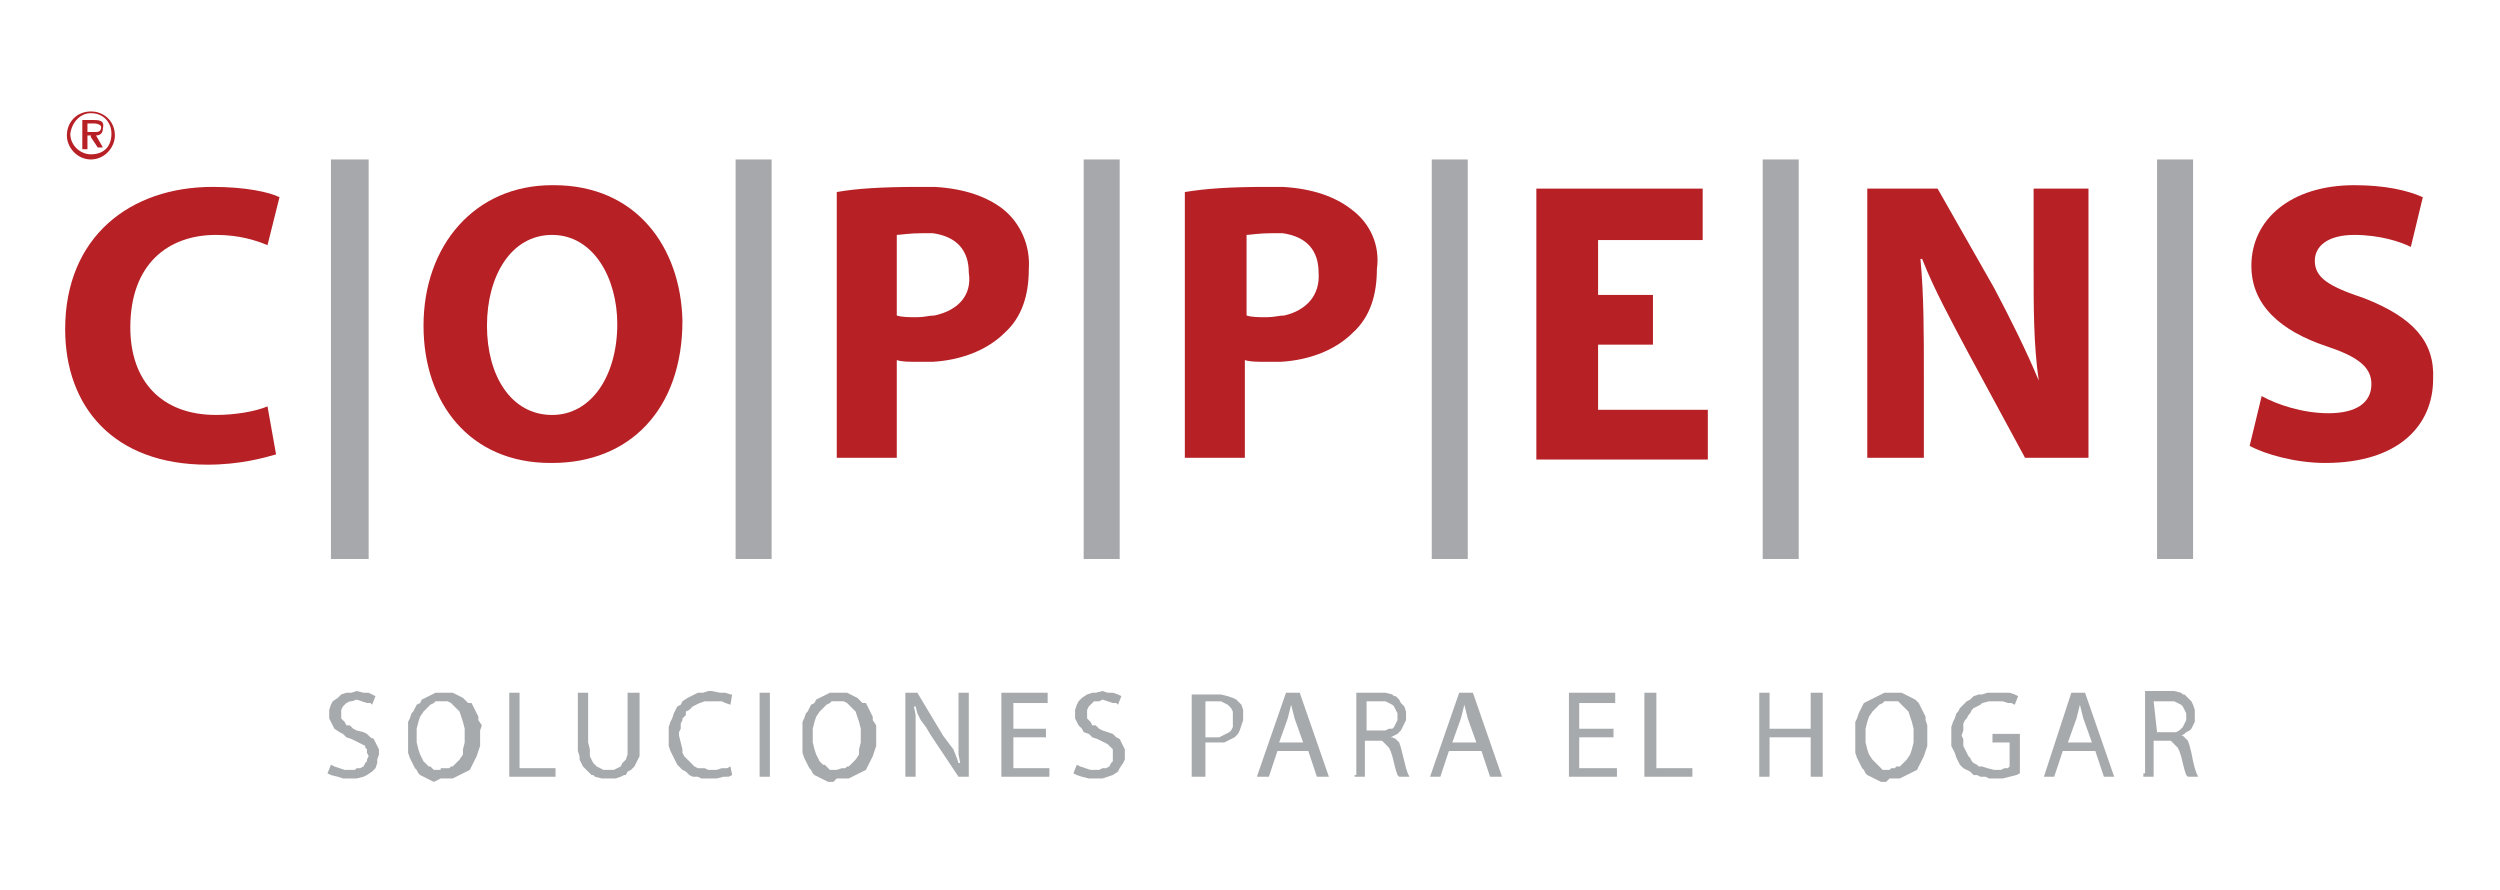 <?xml version="1.0" encoding="utf-8"?>
<!-- Generator: Adobe Illustrator 21.0.2, SVG Export Plug-In . SVG Version: 6.00 Build 0)  -->
<svg version="1.1" id="Isolation_Mode" xmlns="http://www.w3.org/2000/svg" xmlns:xlink="http://www.w3.org/1999/xlink" x="0px"
	 y="0px" viewBox="0 0 145.8 51.9" style="enable-background:new 0 0 145.8 51.9;" xml:space="preserve">
<style type="text/css">
	.st0{fill:#A6A8AB;}
	.st1{fill:#B72025;}
	.st2{fill:#A7AAAC;}
</style>
<g>
	<g>
		<rect x="19.3" y="9.3" class="st0" width="2.2" height="23.3"/>
		<rect x="42.9" y="9.3" class="st0" width="2.1" height="23.3"/>
		<rect x="63.2" y="9.3" class="st0" width="2.1" height="23.3"/>
		<rect x="83.5" y="9.3" class="st0" width="2.1" height="23.3"/>
		<rect x="102.8" y="9.3" class="st0" width="2.1" height="23.3"/>
		<rect x="125.8" y="9.3" class="st0" width="2.1" height="23.3"/>
	</g>
	<g>
		<path class="st1" d="M12.6,13.7c1.3,0,2.3,0.3,3,0.6l0.7-2.8c-0.6-0.3-2-0.6-3.9-0.6c-4.8,0-8.6,2.9-8.6,8.3
			c0,4.5,2.8,7.9,8.3,7.9c1.9,0,3.3-0.4,4-0.6l-0.5-2.8c-0.7,0.3-1.9,0.5-3,0.5c-3.2,0-5-2-5-5.1C7.6,15.4,9.8,13.7,12.6,13.7z"/>
		<path class="st1" d="M32.3,10.8c0,0-0.1,0-0.1,0c-4.5,0-7.5,3.5-7.5,8.2c0,4.5,2.7,8,7.4,8h0c0,0,0,0,0.1,0c4.5,0,7.6-3.1,7.6-8.3
			C39.7,14.4,37.1,10.8,32.3,10.8z M32.2,24.2L32.2,24.2c-2.4,0-3.8-2.3-3.8-5.2c0-2.9,1.4-5.3,3.8-5.3c0,0,0,0,0,0
			c2.4,0,3.8,2.5,3.8,5.2C36,21.9,34.5,24.2,32.2,24.2z"/>
		<path class="st1" d="M58.5,12.2c-0.9-0.7-2.2-1.2-4-1.3c-0.3,0-0.6,0-0.9,0c-2.2,0-3.7,0.1-4.8,0.3v15.5h3.5v-5.7
			c0.3,0.1,0.7,0.1,1.2,0.1c0.3,0,0.6,0,0.9,0c1.7-0.1,3.2-0.7,4.2-1.7c1-0.9,1.4-2.2,1.4-3.7C60.1,14.3,59.5,13,58.5,12.2z
			 M54.5,18.4c-0.3,0-0.6,0.1-1,0.1c-0.5,0-0.9,0-1.2-0.1v-4.7c0.2,0,0.7-0.1,1.5-0.1c0.2,0,0.5,0,0.6,0c1.4,0.2,2.1,1,2.1,2.3
			C56.7,17.2,55.9,18.1,54.5,18.4z"/>
		<path class="st1" d="M78.8,12.2c-0.9-0.7-2.2-1.2-4-1.3c-0.3,0-0.6,0-0.9,0c-2.2,0-3.6,0.1-4.8,0.3v15.5h3.5v-5.7
			c0.3,0.1,0.7,0.1,1.2,0.1c0.3,0,0.6,0,0.9,0c1.7-0.1,3.2-0.7,4.2-1.7c1-0.9,1.4-2.2,1.4-3.7C80.5,14.3,79.9,13,78.8,12.2z
			 M74.9,18.4c-0.3,0-0.6,0.1-1,0.1c-0.5,0-0.9,0-1.2-0.1v-4.7c0.2,0,0.7-0.1,1.5-0.1c0.2,0,0.5,0,0.6,0c1.4,0.2,2.1,1,2.1,2.3
			C77,17.2,76.2,18.1,74.9,18.4z"/>
		<polygon class="st1" points="93.2,20.1 96.4,20.1 96.4,17.2 93.2,17.2 93.2,14 99.3,14 99.3,11 89.6,11 89.6,26.8 99.6,26.8 
			99.6,23.9 93.2,23.9 		"/>
		<path class="st1" d="M118.6,15.6c0,2.4,0,4.5,0.3,6.6h0c-0.7-1.7-1.7-3.7-2.6-5.4L113,11h-4.1v15.7h3.3V22c0-2.6,0-4.8-0.2-6.9
			h0.1c0.7,1.8,1.8,3.8,2.7,5.5l3.3,6.1h3.7V11h-3.2V15.6z"/>
		<path class="st1" d="M137.9,17.4c-2.1-0.7-2.9-1.2-2.9-2.2c0-0.8,0.7-1.5,2.3-1.5c1.5,0,2.7,0.4,3.3,0.7l0.7-2.9
			c-0.9-0.4-2.2-0.7-4-0.7c-3.7,0-6,2-6,4.7c0,2.3,1.7,3.8,4.4,4.7c1.8,0.6,2.6,1.2,2.6,2.2c0,1.1-0.9,1.7-2.5,1.7
			c-1.5,0-3-0.5-3.9-1l-0.7,2.9c0.9,0.5,2.7,1,4.4,1c4.3,0,6.3-2.2,6.3-4.9C142,19.9,140.7,18.5,137.9,17.4z"/>
		<path class="st1" d="M5.1,7.9h0.2L5.3,8l0.4,0.6h0.3L5.6,7.9c0.3,0,0.4-0.2,0.4-0.4C6.1,7.1,5.9,7,5.5,7H5.4H4.8v1.7h0.3V7.9z
			 M5.1,7.2h0.3h0.1c0.2,0,0.4,0.1,0.4,0.2c0,0.3-0.2,0.3-0.4,0.3H5.3H5.1V7.2z"/>
		<path class="st1" d="M5.3,9.3c0.8,0,1.4-0.7,1.4-1.4c0-0.8-0.6-1.4-1.4-1.4c-0.8,0-1.4,0.6-1.4,1.4C3.9,8.6,4.5,9.3,5.3,9.3z
			 M5.3,6.6c0.7,0,1.2,0.5,1.2,1.2S6.1,9,5.3,9c-0.6,0-1.2-0.5-1.2-1.2C4.2,7.1,4.7,6.6,5.3,6.6z"/>
	</g>
	<g>
		<polygon class="st2" points="19.1,45.1 19.3,45.2 19.7,45.3 20,45.4 20.4,45.4 20.8,45.4 21.2,45.3 21.4,45.2 21.7,45 21.9,44.8 
			22,44.5 22,44.3 22.1,44 22.1,43.7 22,43.5 21.9,43.3 21.8,43.1 21.6,43 21.4,42.8 21.2,42.7 20.8,42.6 20.6,42.5 20.4,42.3 
			20.2,42.3 20.1,42.1 20,42 19.9,41.9 19.9,41.8 19.9,41.6 19.9,41.5 19.9,41.4 20,41.2 20.1,41.1 20.2,41 20.4,40.9 20.5,40.9 
			20.8,40.8 21.1,40.9 21.4,41 21.6,41 21.7,41.1 21.9,40.6 21.7,40.5 21.5,40.4 21.2,40.4 20.8,40.3 20.5,40.4 20.2,40.4 
			19.9,40.5 19.7,40.7 19.4,40.9 19.3,41.1 19.2,41.4 19.2,41.7 19.2,41.9 19.3,42.1 19.4,42.3 19.5,42.5 19.8,42.7 20,42.8 
			20.2,43 20.5,43.1 20.7,43.2 20.9,43.3 21.1,43.4 21.3,43.5 21.3,43.6 21.4,43.7 21.4,43.9 21.5,44.1 21.4,44.3 21.4,44.4 
			21.3,44.5 21.2,44.7 21,44.8 20.8,44.8 20.7,44.9 20.4,44.9 20.1,44.9 19.8,44.8 19.5,44.7 19.3,44.6 		"/>
		<path class="st2" d="M25.7,45.4H26l0.2,0l0.2,0l0.2-0.1l0.2-0.1l0.2-0.1l0.2-0.1l0.2-0.1l0.1-0.2l0.1-0.2l0.1-0.2l0.1-0.2l0.1-0.3
			l0.1-0.3l0-0.3v-0.3v-0.3l0.1-0.3L27.9,42l0-0.2l-0.1-0.2l-0.1-0.2l-0.1-0.2l-0.1-0.2L27.3,41l-0.1-0.1L27,40.7l-0.2-0.1l-0.2-0.1
			l-0.2-0.1l-0.2,0h-0.3h-0.3l-0.2,0l-0.2,0.1L25,40.6l-0.2,0.1l-0.2,0.1L24.5,41l-0.2,0.1l-0.1,0.2l-0.1,0.2L24,41.6l-0.1,0.3
			l-0.1,0.2l0,0.3l0,0.3V43v0.3l0,0.3l0,0.3l0.1,0.3l0.1,0.2l0.1,0.2l0.1,0.2l0.1,0.1l0.1,0.2l0.1,0.1l0.2,0.1l0.2,0.1l0.2,0.1
			l0.2,0.1L25.7,45.4L25.7,45.4L25.7,45.4L25.7,45.4z M25.7,44.9h-0.2l-0.2,0l-0.1-0.1l-0.1-0.1L25,44.7l-0.1-0.1l-0.1-0.1l-0.1-0.1
			L24.5,44l-0.1-0.3l-0.1-0.4l0-0.4l0-0.4l0.1-0.4l0.1-0.3l0.2-0.3l0.1-0.1l0.1-0.1l0.1-0.1l0.1-0.1l0.2-0.1l0.1-0.1h0.2l0.2,0
			l0.2,0h0.1l0.2,0.1l0.1,0.1l0.1,0.1l0.1,0.1l0.1,0.1l0.1,0.1l0.1,0.3l0.1,0.3l0.1,0.4v0.4v0.4l-0.1,0.4L27,44l-0.2,0.3l-0.1,0.1
			l-0.1,0.1l-0.1,0.1l-0.1,0.1l-0.1,0l-0.1,0.1l-0.2,0H25.7L25.7,44.9z"/>
		<polygon class="st2" points="29.7,45.3 32.4,45.3 32.4,44.8 30.3,44.8 30.3,40.4 29.7,40.4 		"/>
		<polygon class="st2" points="33.7,40.4 33.7,43.3 33.7,43.6 33.7,43.8 33.8,44.1 33.8,44.3 33.9,44.5 34,44.7 34.1,44.8 
			34.2,44.9 34.3,45 34.5,45.2 34.6,45.2 34.7,45.3 35.1,45.4 35.5,45.4 35.9,45.4 36.2,45.3 36.4,45.2 36.5,45.2 36.6,45 
			36.8,44.9 36.9,44.8 37,44.7 37.1,44.5 37.2,44.3 37.3,44.1 37.3,43.8 37.3,43.5 37.3,43.3 37.3,40.4 36.6,40.4 36.6,43.3 
			36.6,43.7 36.6,44 36.5,44.3 36.3,44.5 36.2,44.7 36,44.8 35.8,44.9 35.5,44.9 35.2,44.9 35,44.8 34.8,44.7 34.6,44.5 34.5,44.3 
			34.4,44.1 34.4,43.7 34.3,43.3 34.3,40.4 		"/>
		<polygon class="st2" points="42.6,44.7 42.4,44.8 42.1,44.8 41.8,44.9 41.5,44.9 41.3,44.9 41.1,44.8 40.9,44.8 40.7,44.8 
			40.5,44.7 40.4,44.6 40.3,44.5 40.2,44.4 40,44.2 39.9,44.1 39.8,43.9 39.8,43.7 39.7,43.3 39.6,42.9 39.6,42.7 39.7,42.5 
			39.7,42.2 39.8,42 39.8,41.9 40,41.7 40,41.5 40.2,41.4 40.3,41.3 40.4,41.2 40.6,41.1 40.8,41 41.1,40.9 41.6,40.9 41.9,40.9 
			42.1,40.9 42.3,41 42.6,41.1 42.7,40.5 42.6,40.5 42.3,40.4 42,40.4 41.5,40.3 41.3,40.3 41,40.4 40.7,40.4 40.5,40.5 40.3,40.6 
			40.1,40.7 39.8,40.9 39.7,41.1 39.5,41.2 39.4,41.4 39.3,41.6 39.2,41.9 39.1,42.1 39,42.4 39,42.6 39,42.9 39,43.2 39,43.5 
			39.1,43.8 39.2,44 39.3,44.2 39.4,44.4 39.5,44.6 39.7,44.8 39.8,44.9 40,45 40.2,45.2 40.4,45.3 40.7,45.3 40.9,45.4 41.1,45.4 
			41.4,45.4 41.8,45.4 42.2,45.3 42.5,45.3 42.7,45.2 		"/>
		<rect x="44.3" y="40.4" class="st2" width="0.6" height="4.9"/>
		<path class="st2" d="M48.8,45.4h0.3l0.2,0l0.2,0l0.2-0.1l0.2-0.1l0.2-0.1l0.2-0.1l0.2-0.1l0.1-0.2l0.1-0.2l0.1-0.2l0.1-0.2
			l0.1-0.3l0.1-0.3l0-0.3v-0.3v-0.3l0-0.3L50.9,42l0-0.2l-0.1-0.2l-0.1-0.2l-0.1-0.2l-0.1-0.2L50.3,41l-0.1-0.1L50,40.7l-0.2-0.1
			l-0.2-0.1l-0.2-0.1l-0.2,0h-0.3h-0.3l-0.2,0l-0.2,0.1L48,40.6l-0.2,0.1l-0.2,0.1L47.5,41l-0.2,0.1l-0.1,0.2l-0.1,0.2L47,41.6
			l-0.1,0.3l-0.1,0.2l0,0.3l0,0.3V43v0.3l0,0.3l0,0.3l0.1,0.3l0.1,0.2l0.1,0.2l0.1,0.2l0.1,0.1l0.1,0.2l0.1,0.1l0.2,0.1l0.2,0.1
			l0.2,0.1l0.2,0.1l0.3,0L48.8,45.4L48.8,45.4L48.8,45.4z M48.8,44.9h-0.2l-0.2,0l-0.1-0.1l-0.1-0.1l-0.1-0.1L48,44.6l-0.1-0.1
			l-0.1-0.1L47.6,44l-0.1-0.3l-0.1-0.4l0-0.4l0-0.4l0.1-0.4l0.1-0.3l0.2-0.3l0.1-0.1l0.1-0.1l0.1-0.1l0.1-0.1l0.2-0.1l0.1-0.1h0.2
			l0.2,0l0.2,0h0.1l0.2,0.1l0.1,0.1l0.1,0.1l0.1,0.1l0.1,0.1l0.1,0.1l0.1,0.3l0.1,0.3l0.1,0.4v0.4v0.4l-0.1,0.4L50.1,44l-0.2,0.3
			l-0.1,0.1l-0.1,0.1l-0.1,0.1l-0.1,0.1l-0.1,0l-0.1,0.1l-0.2,0L48.8,44.9L48.8,44.9z"/>
		<polygon class="st2" points="53.4,45.3 53.4,43.2 53.4,42.7 53.4,42.1 53.4,41.7 53.3,41.2 53.4,41.2 53.5,41.6 53.7,42 54,42.4 
			54.3,42.9 55.9,45.3 56.5,45.3 56.5,40.4 55.9,40.4 55.9,42.5 55.9,43 55.9,43.5 55.9,44 56,44.5 55.9,44.5 55.8,44.2 55.6,43.7 
			55.3,43.3 55,42.9 53.5,40.4 52.8,40.4 52.8,45.3 		"/>
		<polygon class="st2" points="61,42.5 59.1,42.5 59.1,41 61.1,41 61.1,40.4 58.4,40.4 58.4,45.3 61.2,45.3 61.2,44.8 59.1,44.8 
			59.1,43 61,43 		"/>
		<polygon class="st2" points="62.6,45.1 62.8,45.2 63.1,45.3 63.5,45.4 63.9,45.4 64.3,45.4 64.6,45.3 64.9,45.2 65.2,45 
			65.3,44.8 65.5,44.5 65.6,44.3 65.6,44 65.6,43.7 65.5,43.5 65.4,43.3 65.3,43.1 65.1,43 64.9,42.8 64.6,42.7 64.3,42.6 
			64.1,42.5 63.9,42.3 63.7,42.3 63.6,42.1 63.5,42 63.4,41.9 63.4,41.8 63.4,41.6 63.4,41.5 63.4,41.4 63.5,41.2 63.6,41.1 
			63.7,41 63.8,40.9 64.1,40.9 64.3,40.8 64.6,40.9 64.9,41 65.1,41 65.2,41.1 65.4,40.6 65.2,40.5 64.9,40.4 64.6,40.4 64.3,40.3 
			63.9,40.4 63.7,40.4 63.4,40.5 63.1,40.7 62.9,40.9 62.8,41.1 62.7,41.4 62.7,41.7 62.7,41.9 62.8,42.1 62.9,42.3 63.1,42.5 
			63.2,42.7 63.5,42.8 63.7,43 64,43.1 64.2,43.2 64.4,43.3 64.6,43.4 64.7,43.5 64.8,43.6 64.9,43.7 64.9,43.9 64.9,44.1 
			64.9,44.3 64.9,44.4 64.8,44.5 64.7,44.7 64.5,44.8 64.3,44.8 64.1,44.9 63.9,44.9 63.6,44.9 63.3,44.8 63,44.7 62.8,44.6 		"/>
		<path class="st2" d="M69.7,45.3h0.6v-2l0.2,0h0.3H71l0.2,0l0.2,0l0.2-0.1l0.2-0.1l0.2-0.1l0.1-0.1l0.1-0.1l0.1-0.2l0.1-0.3
			l0.1-0.3v-0.3v-0.3l-0.1-0.3L72.3,41l-0.2-0.2l-0.2-0.1l-0.3-0.1l-0.4-0.1l-0.4,0h-0.4l-0.3,0l-0.3,0l-0.3,0v4.8H69.7z M70.3,40.9
			l0.2,0h0.4h0.3l0.2,0.1l0.2,0.1l0.1,0.1l0.1,0.1l0.1,0.2l0,0.2l0,0.3l0,0.2l0,0.2l-0.1,0.2l-0.1,0.1l-0.2,0.1l-0.2,0.1l-0.2,0.1
			h-0.3h-0.3l-0.2,0L70.3,40.9L70.3,40.9z"/>
		<path class="st2" d="M76.3,43.8l0.5,1.5h0.7l-1.7-4.9H75l-1.7,4.9H74l0.5-1.5H76.3L76.3,43.8z M74.6,43.3l0.5-1.4l0.1-0.4l0.1-0.4
			h0l0.1,0.4l0.1,0.4l0.5,1.4H74.6z"/>
		<path class="st2" d="M79,45.3h0.6v-2.1h0.6h0.2l0.2,0l0.1,0.1l0.1,0.1l0.1,0.1l0.1,0.1l0.1,0.2l0.1,0.3l0.1,0.4l0.1,0.4l0.1,0.3
			l0.1,0.1h0.6l-0.1-0.2l-0.1-0.3l-0.1-0.4L81.8,44l-0.1-0.4l-0.1-0.3l-0.1-0.1l-0.1-0.1L81.2,43l-0.1,0v0l0.2-0.1l0.2-0.1l0.1-0.1
			l0.1-0.1l0.1-0.2l0.1-0.2l0.1-0.2v-0.2l0-0.3l-0.1-0.3L81.7,41l-0.1-0.2l-0.1-0.1l-0.1-0.1l-0.1,0l-0.1-0.1l-0.4-0.1l-0.5,0h-0.3
			l-0.3,0l-0.3,0l-0.3,0v4.8H79z M79.7,40.9l0.3,0h0.4h0.2l0.2,0l0.2,0.1l0.2,0.1l0.1,0.1l0.1,0.2l0.1,0.2l0,0.2l0,0.2l-0.1,0.2
			l-0.1,0.2l-0.1,0.1L81,42.5l-0.2,0.1l-0.2,0h-0.3h-0.6L79.7,40.9L79.7,40.9z"/>
		<path class="st2" d="M86.4,43.8l0.5,1.5h0.7l-1.7-4.9h-0.8l-1.7,4.9h0.6l0.5-1.5H86.4L86.4,43.8z M84.7,43.3l0.5-1.4l0.1-0.4
			l0.1-0.4h0l0.1,0.4l0.1,0.4l0.5,1.4H84.7z"/>
		<polygon class="st2" points="94.1,42.5 92.1,42.5 92.1,41 94.2,41 94.2,40.4 91.5,40.4 91.5,45.3 94.3,45.3 94.3,44.8 92.1,44.8 
			92.1,43 94.1,43 		"/>
		<polygon class="st2" points="95.9,45.3 98.7,45.3 98.7,44.8 96.6,44.8 96.6,40.4 95.9,40.4 		"/>
		<polygon class="st2" points="102.6,40.4 102.6,45.3 103.2,45.3 103.2,43 105.6,43 105.6,45.3 106.3,45.3 106.3,40.4 105.6,40.4 
			105.6,42.5 103.2,42.5 103.2,40.4 		"/>
		<path class="st2" d="M110.2,45.4h0.2l0.2,0l0.2,0l0.2-0.1l0.2-0.1l0.2-0.1l0.2-0.1l0.2-0.1l0.1-0.2l0.1-0.2l0.1-0.2l0.1-0.2
			l0.1-0.3l0.1-0.3l0-0.3v-0.3v-0.3l0-0.3l-0.1-0.3l0-0.2l-0.1-0.2l-0.1-0.2l-0.1-0.2l-0.1-0.2l-0.1-0.1l-0.1-0.1l-0.2-0.1l-0.2-0.1
			l-0.2-0.1l-0.2-0.1l-0.2,0h-0.3h-0.2l-0.3,0l-0.2,0.1l-0.2,0.1l-0.2,0.1l-0.2,0.1l-0.2,0.1l-0.2,0.1l-0.1,0.2l-0.1,0.2l-0.1,0.2
			l-0.1,0.3l-0.1,0.2l0,0.3l0,0.3V43v0.3l0,0.3l0,0.3l0.1,0.3l0.1,0.2l0.1,0.2l0.1,0.2l0.1,0.1l0.1,0.2l0.1,0.1l0.2,0.1l0.2,0.1
			l0.2,0.1l0.2,0.1l0.3,0L110.2,45.4L110.2,45.4L110.2,45.4z M110.2,44.9H110l-0.2,0l-0.1-0.1l-0.1-0.1l-0.1-0.1l-0.1-0.1l-0.1-0.1
			l-0.1-0.1l-0.2-0.3l-0.1-0.3l-0.1-0.4l0-0.4l0-0.4l0.1-0.4l0.1-0.3l0.2-0.3l0.1-0.1l0.1-0.1l0.1-0.1l0.1-0.1l0.2-0.1l0.1-0.1h0.2
			l0.2,0l0.2,0h0.2l0.1,0.1l0.1,0.1l0.1,0.1l0.1,0.1l0.1,0.1l0.1,0.1l0.1,0.3l0.1,0.3l0.1,0.4v0.4v0.4l-0.1,0.4l-0.1,0.3l-0.2,0.3
			l-0.1,0.1l-0.1,0.1l-0.1,0.1l-0.1,0.1l-0.2,0l-0.1,0.1l-0.2,0L110.2,44.9L110.2,44.9z"/>
		<polygon class="st2" points="117.8,42.8 116.2,42.8 116.2,43.3 117.2,43.3 117.2,44.7 117.1,44.8 116.9,44.8 116.7,44.9 
			116.3,44.9 115.9,44.8 115.6,44.7 115.4,44.7 115.3,44.6 115.1,44.5 115,44.4 114.9,44.2 114.8,44.1 114.7,43.9 114.6,43.7 
			114.5,43.5 114.5,43.3 114.5,43.1 114.4,42.9 114.5,42.6 114.5,42.5 114.5,42.2 114.6,42 114.7,41.9 114.8,41.7 114.9,41.6 
			115,41.4 115.1,41.3 115.3,41.2 115.5,41.1 115.6,41 116,40.9 116.5,40.9 116.8,40.9 117.1,41 117.3,41 117.5,41.1 117.7,40.6 
			117.5,40.5 117.2,40.4 116.9,40.4 116.5,40.4 116.2,40.4 115.9,40.4 115.6,40.5 115.4,40.5 115.1,40.6 114.9,40.8 114.7,40.9 
			114.5,41.1 114.3,41.3 114.2,41.5 114.1,41.6 114,41.9 113.9,42.1 113.8,42.4 113.8,42.6 113.8,42.9 113.8,43.2 113.8,43.5 
			113.9,43.7 114,43.9 114.1,44.2 114.2,44.4 114.3,44.6 114.5,44.8 114.7,44.9 114.9,45 115.1,45.2 115.3,45.2 115.5,45.3 
			115.8,45.3 116,45.4 116.3,45.4 116.8,45.4 117.2,45.3 117.6,45.2 117.8,45.1 		"/>
		<path class="st2" d="M122.2,43.8l0.5,1.5h0.6l-1.7-4.9h-0.8l-1.6,4.9h0.6l0.5-1.5H122.2L122.2,43.8z M120.6,43.3l0.5-1.4l0.1-0.4
			l0.1-0.4h0l0.1,0.4l0.1,0.4l0.5,1.4H120.6z"/>
		<path class="st2" d="M125,45.3h0.6v-2.1h0.6h0.2l0.2,0l0.1,0.1l0.1,0.1l0.1,0.1l0.1,0.1l0.1,0.2l0.1,0.3l0.1,0.4l0.1,0.4l0.1,0.3
			l0.1,0.1h0.6l-0.1-0.2l-0.1-0.3l-0.1-0.4l-0.1-0.5l-0.1-0.4l-0.1-0.3l-0.1-0.1l-0.1-0.1l-0.1-0.1l-0.1,0v0l0.2-0.1l0.1-0.1
			l0.2-0.1l0.1-0.1l0.1-0.2l0.1-0.2l0-0.2l0-0.2l0-0.3l-0.1-0.3l-0.1-0.2l-0.2-0.2l-0.1-0.1l-0.1-0.1l-0.1,0l-0.1-0.1l-0.4-0.1
			l-0.5,0h-0.3l-0.3,0l-0.3,0l-0.3,0v4.8H125z M125.6,40.9l0.3,0h0.4h0.3l0.2,0l0.2,0.1l0.2,0.1l0.1,0.1l0.1,0.2l0.1,0.2v0.2v0.2
			l-0.1,0.2l-0.1,0.2l-0.1,0.1l-0.1,0.1l-0.2,0.1l-0.2,0h-0.3h-0.6L125.6,40.9L125.6,40.9z"/>
	</g>
</g>
</svg>
